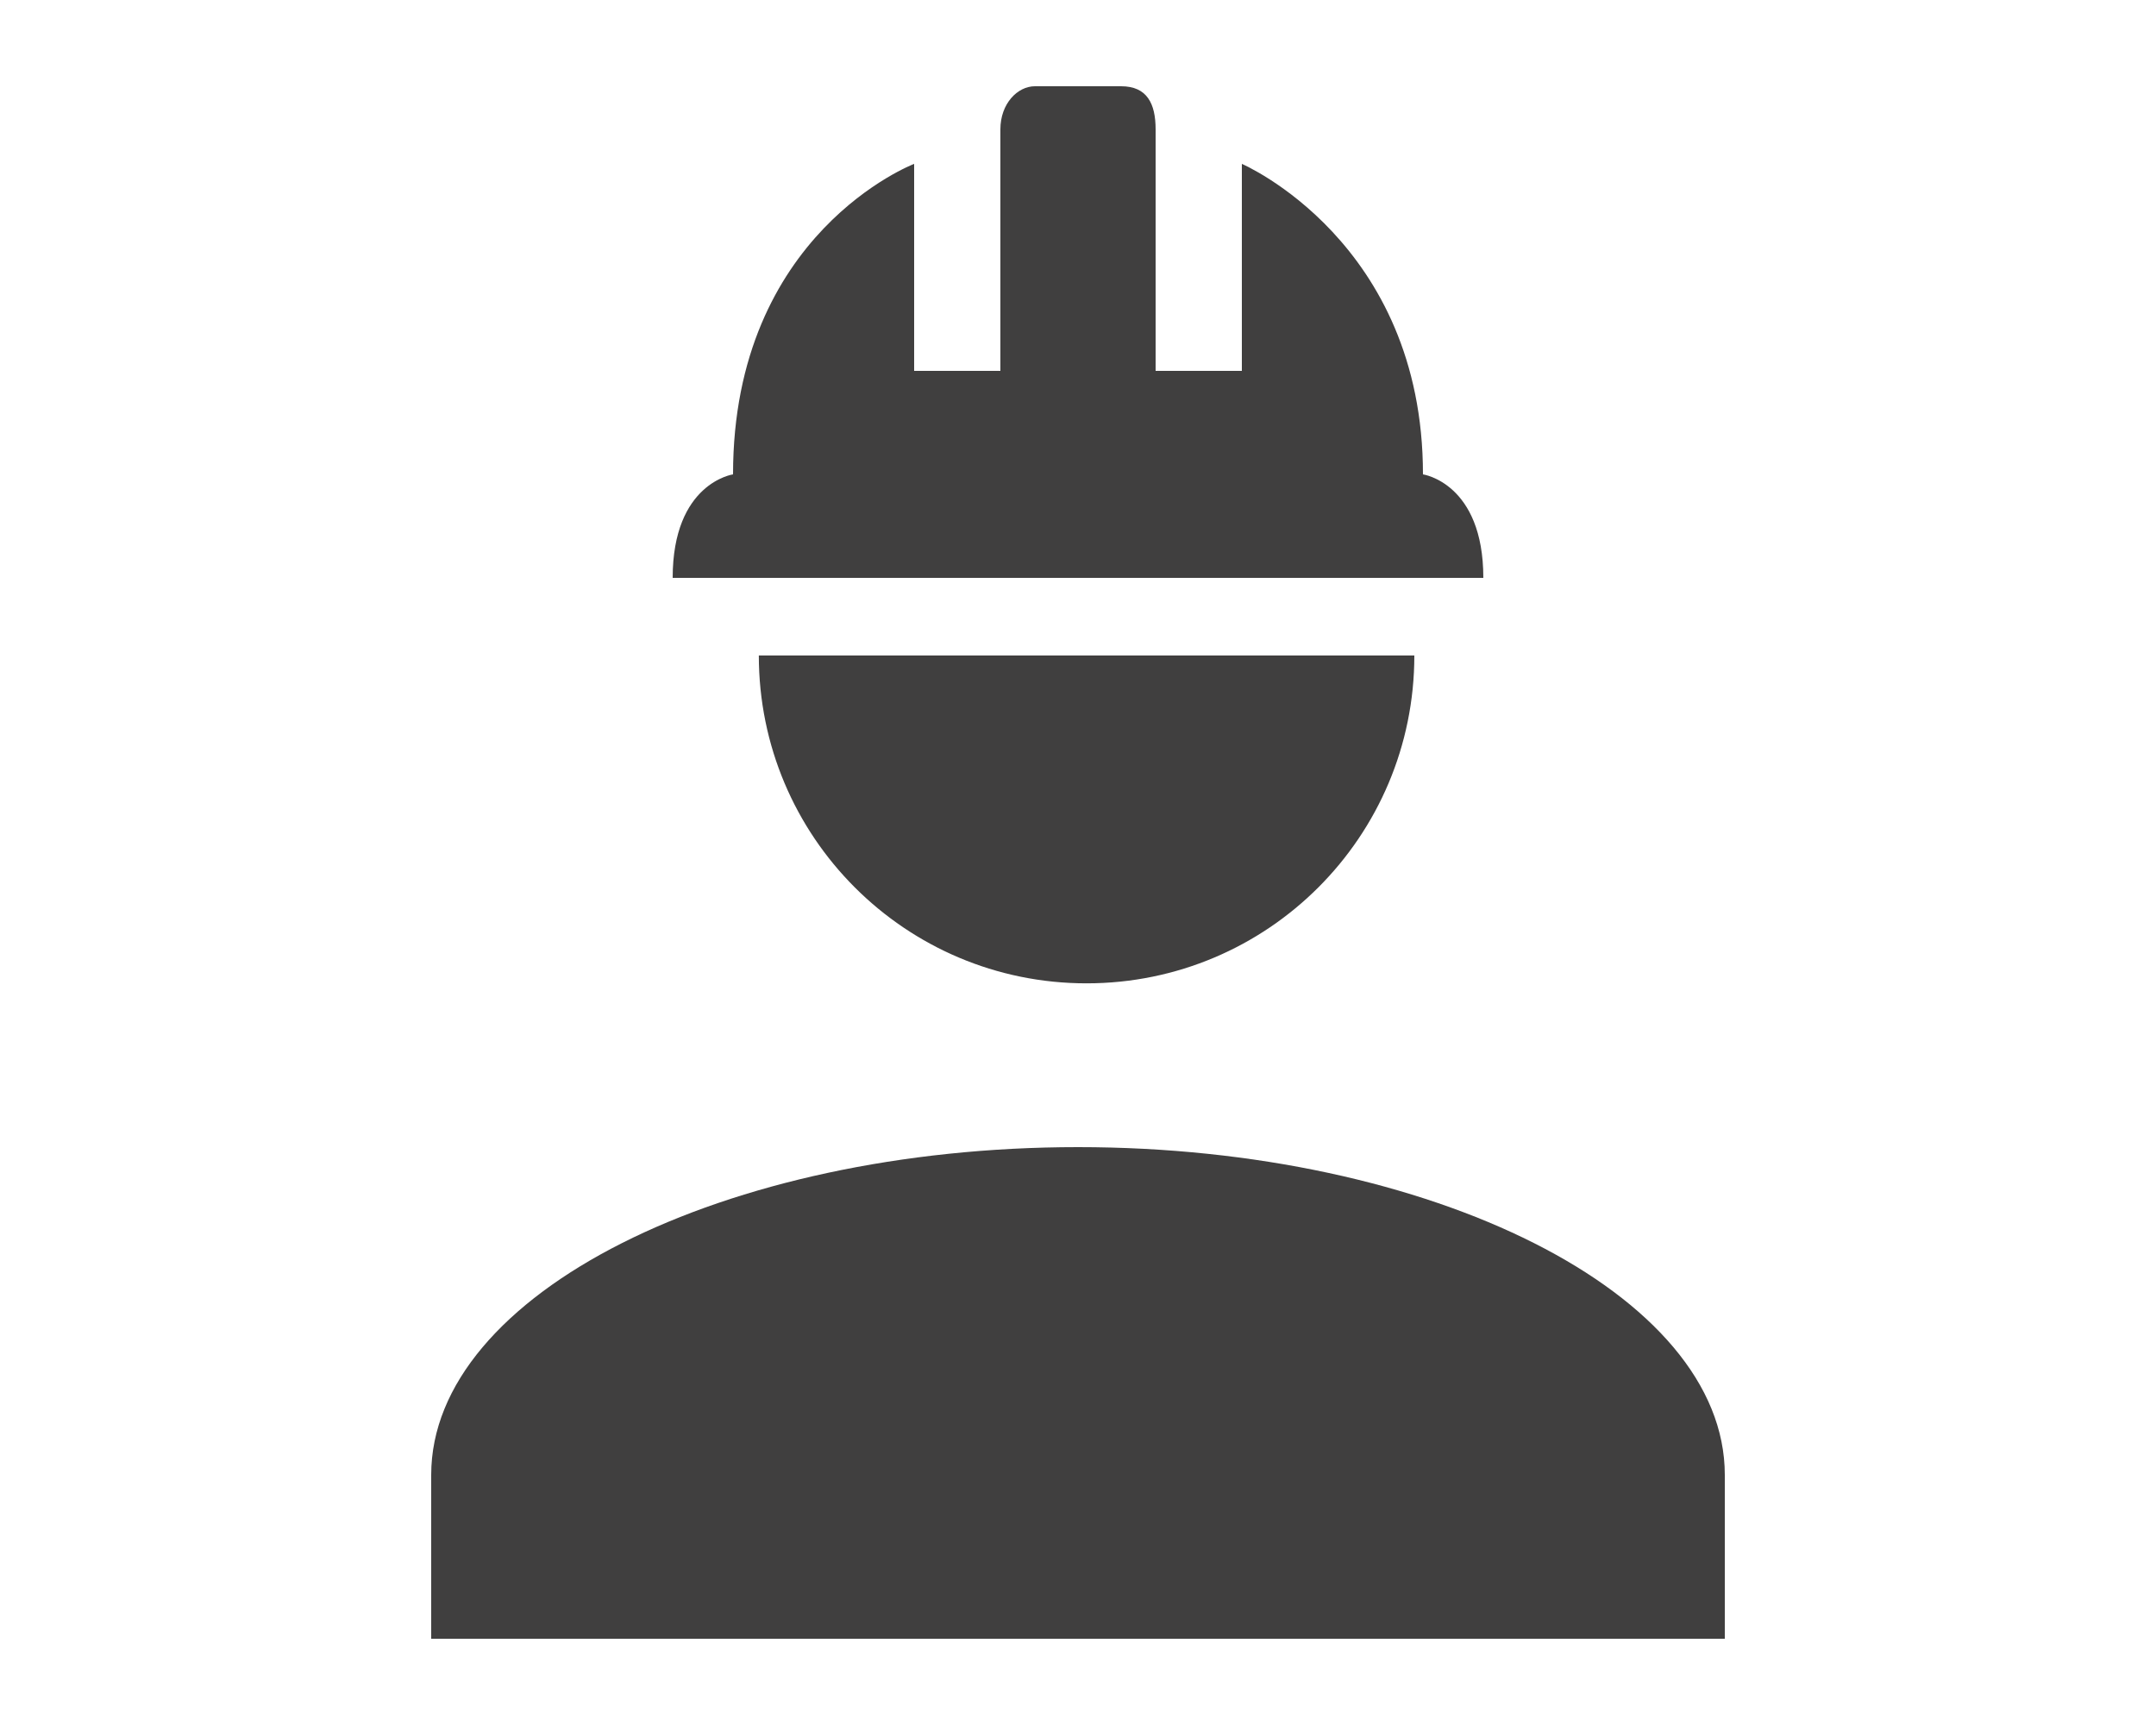 <?xml version="1.0" encoding="utf-8"?>
<!-- Generator: Adobe Illustrator 16.0.0, SVG Export Plug-In . SVG Version: 6.00 Build 0)  -->
<!DOCTYPE svg PUBLIC "-//W3C//DTD SVG 1.1//EN" "http://www.w3.org/Graphics/SVG/1.1/DTD/svg11.dtd">
<svg version="1.1" id="Layer_1" xmlns="http://www.w3.org/2000/svg" xmlns:xlink="http://www.w3.org/1999/xlink" x="0px" y="0px"
	 width="25px" height="20px" viewBox="0 0 25 20" enable-background="new 0 0 25 20" xml:space="preserve">
<g>
	<g transform="translate(-123 -317)">
		<g>
			<path id="wel2a" fill="#403F3F" d="M135.5,330.3c4.1,0,7.5,1.7,7.5,3.8v1.9h-15v-1.9C128,332,131.4,330.3,135.5,330.3
				 M139.4,324.6c0,2.101-1.7,3.801-3.801,3.801c-2.1,0-3.8-1.7-3.8-3.801 M135,318h1c0.3,0,0.4,0.2,0.4,0.5v2.8h1v-2.4
				c0,0,2.1,0.9,2.1,3.6c0,0,0.7,0.1,0.7,1.2h-9.4c0-1.101,0.7-1.2,0.7-1.2c0-2.8,2.1-3.6,2.1-3.6v2.4h1v-2.8
				C134.6,318.2,134.8,318,135,318"/>
		</g>
	</g>
</g>
</svg>

